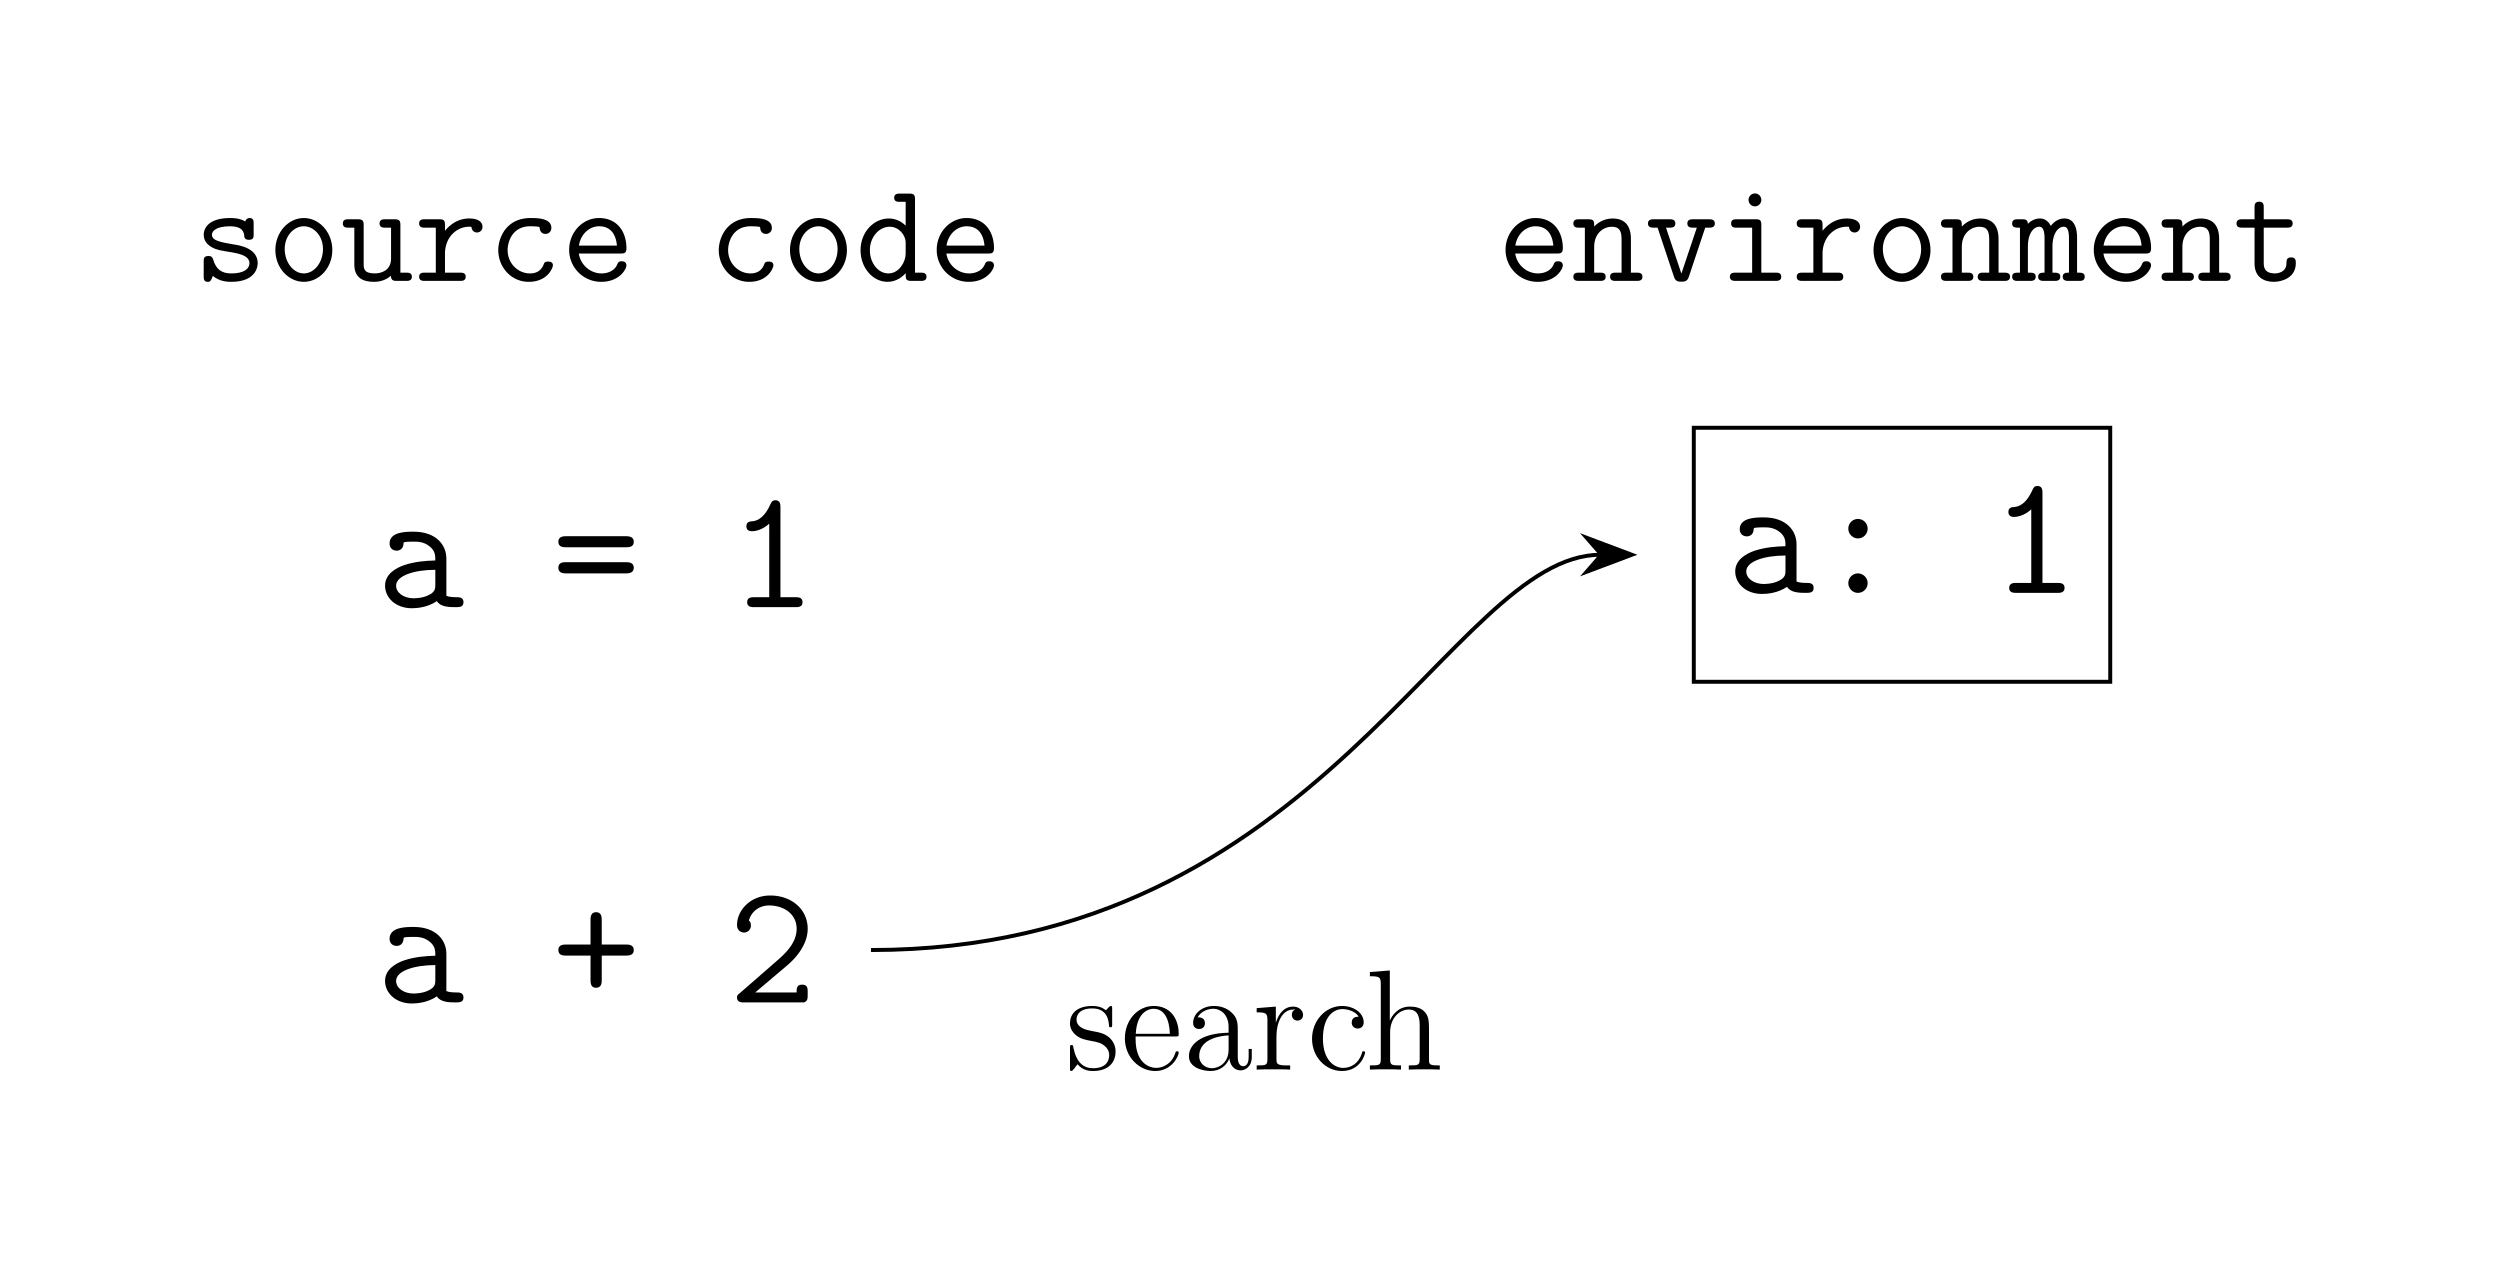<svg xmlns="http://www.w3.org/2000/svg" xmlns:xlink="http://www.w3.org/1999/xlink" width="251.009" height="126.829"><defs><path id="a" d="M6.031-5.766c0-.234 0-.546-.406-.546-.344 0-.438.328-.438.343-.562-.343-1.234-.343-1.515-.343-2.344 0-2.656 1.187-2.656 1.671 0 .594.343 1 .828 1.266.468.266.875.328 2.062.516.547.109 1.703.296 1.703 1.078 0 .531-.484 1.031-1.828 1.031-.906 0-1.515-.36-1.812-1.39-.078-.204-.125-.36-.485-.36-.468 0-.468.281-.468.563v1.484c0 .219 0 .547.406.547.172 0 .297 0 .516-.594.656.547 1.406.594 1.843.594 2.656 0 2.656-1.735 2.656-1.875 0-1.485-1.78-1.797-2.468-1.89-1.25-.22-2.125-.36-2.125-.97 0-.375.453-.843 1.797-.843 1.359 0 1.421.656 1.453 1.03.031.282.281.329.453.329.484 0 .484-.266.484-.547Zm0 0"/><path id="b" d="M6.547-3.094c0-1.797-1.313-3.219-2.86-3.219-1.546 0-2.859 1.422-2.859 3.22 0 1.796 1.328 3.187 2.86 3.187 1.53 0 2.859-1.39 2.859-3.188ZM3.687-.75c-1.03 0-1.921-1.094-1.921-2.453 0-1.328.921-2.281 1.921-2.281s1.922.953 1.922 2.28c0 1.376-.89 2.454-1.921 2.454Zm0 0"/><path id="c" d="M6-5.594c0-.437-.094-.593-.578-.593h-.953c-.188 0-.563 0-.563.421 0 .422.375.422.563.422h.593v3.11c0 1.171-.968 1.484-1.625 1.484-1.124 0-1.124-.516-1.124-.953v-3.89c0-.438-.094-.595-.579-.595H.781c-.187 0-.562 0-.562.422s.375.422.562.422h.594v3.703c0 1.329.86 1.735 1.969 1.735.875 0 1.422-.36 1.703-.61C5.047 0 5.39 0 5.64 0h.937c.203 0 .578 0 .578-.422 0-.406-.375-.406-.578-.406H6Zm0 0"/><path id="d" d="M3.094-2.719c0-1.703 1.203-2.719 2.422-2.719.078 0 .171 0 .234.016.047.516.453.563.547.563a.55.55 0 0 0 .562-.563c0-.61-.609-.844-1.328-.844-.953 0-1.765.422-2.437 1.235v-.563c0-.437-.078-.593-.563-.593H1.078c-.203 0-.578 0-.578.421 0 .422.375.422.578.422h1.094v4.516H1.078c-.203 0-.578 0-.578.406C.5 0 .875 0 1.078 0H4.61c.204 0 .563 0 .563-.422 0-.406-.36-.406-.563-.406H3.094Zm0 0"/><path id="e" d="M6.547-1.563c0-.375-.36-.375-.484-.375-.329 0-.375.11-.454.313-.312.797-1.015.875-1.359.875C3.031-.75 2-1.766 2-3.094c0-.734.406-2.39 2.281-2.39.39 0 .703.03.828.046.094.032.11.047.11.11.047.594.484.61.578.61a.578.578 0 0 0 .594-.61c0-.984-1.454-.984-2.094-.984-2.453 0-3.234 2.015-3.234 3.218 0 1.75 1.328 3.188 3.046 3.188 1.922 0 2.438-1.422 2.438-1.657Zm0 0"/><path id="f" d="M5.969-2.75c.297 0 .578 0 .578-.531 0-1.688-.953-3.031-2.75-3.031-1.656 0-3 1.437-3 3.187A3.204 3.204 0 0 0 4.016.094c1.843 0 2.53-1.282 2.53-1.657 0-.093-.03-.406-.484-.406-.265 0-.359.11-.437.313-.36.843-1.297.906-1.563.906-1.187 0-2.14-.906-2.296-2ZM1.78-3.547c.188-1.219 1.11-1.937 2.016-1.937 1.437 0 1.734 1.218 1.797 1.937Zm0 0"/><path id="g" d="M6-8.172c0-.453-.094-.594-.578-.594h-.953c-.188 0-.563 0-.563.422 0 .406.375.406.563.406h.593v2.391c-.234-.234-.812-.719-1.687-.719C1.844-6.266.531-4.89.531-3.078.531-1.313 1.766.094 3.234.094c.938 0 1.563-.563 1.829-.875 0 .594 0 .781.578.781h.937c.203 0 .578 0 .578-.422 0-.406-.375-.406-.578-.406H6Zm-.938 5.453c0 .797-.656 1.969-1.734 1.969-1.031 0-1.86-1.047-1.86-2.328 0-1.375.97-2.36 1.985-2.36.938 0 1.61.844 1.61 1.594Zm0 0"/><path id="m" d="M6-4.203c0-1.406-.672-2.063-1.844-2.063-.968 0-1.61.547-1.843.813 0-.531 0-.734-.579-.734H.781c-.187 0-.562 0-.562.421 0 .422.375.422.562.422h.594v4.516H.781c-.187 0-.562 0-.562.406C.219 0 .594 0 .78 0h2.11c.203 0 .578 0 .578-.422 0-.406-.375-.406-.578-.406h-.579v-2.594c0-1.39.97-2.015 1.75-2.015.829 0 1 .468 1 1.296v3.313H4.47c-.188 0-.563 0-.563.406 0 .422.375.422.563.422h2.11c.202 0 .577 0 .577-.422 0-.406-.375-.406-.578-.406H6Zm0 0"/><path id="n" d="M6.078-5.344h.375c.203 0 .594 0 .594-.422 0-.421-.39-.421-.594-.421H4.875c-.203 0-.594 0-.594.421 0 .422.39.422.594.422h.36L3.686-.734l-1.546-4.61H2.5c.203 0 .578 0 .578-.422 0-.421-.375-.421-.578-.421H.922c-.203 0-.594 0-.594.421 0 .422.39.422.594.422h.375l1.64 4.922c.157.5.47.5.75.5.266 0 .594 0 .75-.5Zm0 0"/><path id="o" d="M4.328-8.14a.643.643 0 0 0-.64-.641c-.36 0-.641.297-.641.64 0 .36.281.657.64.657.36 0 .641-.297.641-.657ZM1.86-6.188c-.203 0-.562 0-.562.421 0 .422.36.422.562.422h1.547v4.516h-1.64c-.204 0-.594 0-.594.406 0 .422.39.422.594.422H5.75c.203 0 .578 0 .578-.422 0-.406-.375-.406-.578-.406H4.328v-4.766c0-.437-.078-.593-.562-.593Zm0 0"/><path id="p" d="M6.5-4.344c0-.312 0-1.922-1.266-1.922-.5 0-.984.235-1.375.75-.093-.203-.406-.75-1.093-.75a1.65 1.65 0 0 0-1.204.547c-.015-.468-.312-.468-.578-.468H.563c-.204 0-.579 0-.579.421 0 .422.329.422.782.422v4.516c-.47 0-.782 0-.782.406C-.016 0 .36 0 .563 0h1.203c.203 0 .578 0 .578-.422 0-.406-.328-.406-.781-.406v-2.64c0-1.204.515-1.97 1.156-1.97.39 0 .515.5.515 1.172v3.438c-.25 0-.64 0-.64.406 0 .422.39.422.594.422h1.046c.204 0 .579 0 .579-.422 0-.406-.344-.406-.782-.406v-2.64c0-1.204.516-1.97 1.14-1.97.407 0 .516.5.516 1.172v3.438c-.234 0-.625 0-.625.406 0 .422.391.422.594.422h1.047c.203 0 .563 0 .563-.422 0-.406-.329-.406-.766-.406Zm0 0"/><path id="q" d="M3.094-5.344h2.328c.203 0 .578 0 .578-.422 0-.421-.375-.421-.578-.421H3.094V-7.36c0-.25 0-.594-.453-.594-.47 0-.47.344-.47.594v1.171H.954c-.203 0-.594 0-.594.422s.375.422.579.422h1.234v3.61c0 1.328.906 1.828 1.937 1.828.782 0 2.204-.39 2.204-1.86 0-.28 0-.593-.47-.593-.468 0-.468.312-.468.609-.016.86-.828 1-1.156 1-1.125 0-1.125-.719-1.125-1.063Zm0 0"/><path id="h" d="M7.125-4.89c0-1.313-.984-2.688-3.297-2.688-.734 0-2.406 0-2.406 1.187 0 .47.328.72.719.72.093 0 .671-.032.687-.75 0-.095.016-.11.375-.141.203-.016.438-.016.64-.016.391 0 .985 0 1.548.437.625.47.625.954.625 1.454C5-4.657 4-4.579 2.922-4.234c-.86.296-1.953.906-1.953 2.078C.969-.937 2.047.109 3.656.109c.547 0 1.61-.093 2.516-.718.344.578 1.203.609 1.86.609.405 0 .812 0 .812-.5S8.406-1 8.156-1c-.437 0-.781-.031-1.031-.14Zm-1.11 2.624c0 .391 0 .75-.718 1.079-.594.296-1.406.296-1.453.296-1.016 0-1.766-.562-1.766-1.265 0-1.016 1.844-1.594 3.938-1.594Zm0 0"/><path id="i" d="M7.469-6.016c.234 0 .75 0 .75-.546 0-.563-.578-.563-.828-.563H1.469c-.266 0-.828 0-.828.563 0 .546.53.546.734.546ZM7.39-3.39c.25 0 .828 0 .828-.562 0-.563-.547-.563-.75-.563H1.375c-.219 0-.734 0-.734.563 0 .562.562.562.828.562Zm0 0"/><path id="j" d="M5.234-10.016c0-.265 0-.718-.5-.718-.296 0-.39.156-.5.39-.328.735-.89 1.64-1.812 1.719-.25.016-.61.047-.61.5 0 .297.172.5.547.5.97 0 1.704-.719 1.75-.766V-1H2.594c-.235 0-.703 0-.703.5s.468.5.703.5H6.75c.234 0 .703 0 .703-.5S6.984-1 6.75-1H5.234Zm0 0"/><path id="k" d="M5-4.703h2.438c.218 0 .78 0 .78-.547 0-.563-.546-.563-.78-.563H5V-8.28c0-.219 0-.781-.563-.781-.562 0-.562.546-.562.78v2.47H1.406c-.218 0-.765 0-.765.546 0 .563.53.563.765.563h2.469v2.469c0 .218 0 .765.547.765C5-1.469 5-2 5-2.234Zm0 0"/><path id="l" d="M5.984-3.781C6.234-4 7.97-5.47 7.97-7.391c0-1.953-1.61-3.343-3.766-3.343-2 0-3.328 1.5-3.328 2.953 0 .718.61.765.703.765a.685.685 0 0 0 .688-.703c0-.328-.11-.422-.204-.5.25-.906 1.032-1.515 2.032-1.515 1.468 0 2.765.843 2.765 2.343 0 1.344-1.015 2.375-1.953 3.188L1.125-.906C.937-.75.875-.703.875-.5c0 .5.469.5.703.5h6.016c.375-.11.375-.453.375-.703v-.36c0-.312 0-.718-.547-.718-.563 0-.563.375-.563.781H2.703Zm0 0"/><path id="r" d="M5.406-6.438a.977.977 0 0 0-.968-.984.967.967 0 0 0-.97.984c0 .516.438.97.954.97a.977.977 0 0 0 .984-.97Zm0 5.47a.987.987 0 0 0-.968-.985.967.967 0 0 0-.97.984c0 .516.438.969.954.969a.977.977 0 0 0 .984-.969Zm0 0"/><path id="s" d="M4.703-6.063c0-.265 0-.328-.14-.328-.11 0-.391.313-.485.438-.453-.36-.89-.438-1.36-.438-1.734 0-2.25.938-2.25 1.735 0 .156 0 .656.548 1.156.468.406.953.5 1.609.625.781.156.969.203 1.328.5.266.203.453.531.453.922 0 .625-.36 1.312-1.625 1.312-.937 0-1.64-.546-1.953-1.984-.047-.25-.047-.266-.062-.281C.734-2.47.672-2.47.625-2.47c-.156 0-.156.078-.156.328v1.954c0 .265 0 .328.14.328.079 0 .094-.016.344-.313.063-.094.063-.125.281-.36.547.673 1.313.673 1.563.673 1.5 0 2.25-.829 2.25-1.97 0-.765-.469-1.234-.594-1.359-.516-.437-.906-.53-1.86-.703-.421-.078-1.468-.28-1.468-1.14 0-.453.297-1.11 1.594-1.11 1.562 0 1.64 1.329 1.672 1.782.015.109.109.109.156.109.156 0 .156-.063.156-.328Zm0 0"/><path id="t" d="M5.5-3.328c.313 0 .344 0 .344-.266 0-1.453-.782-2.797-2.516-2.797-1.64 0-2.89 1.47-2.89 3.25C.438-1.25 1.89.141 3.483.141c1.704 0 2.36-1.547 2.36-1.844 0-.094-.078-.14-.157-.14-.125 0-.156.062-.171.14C5.14-.5 4.172-.172 3.578-.172c-.61 0-2.062-.406-2.062-2.89v-.266Zm-3.969-.266c.125-2.265 1.375-2.515 1.782-2.515 1.53 0 1.624 2.015 1.64 2.515Zm0 0"/><path id="u" d="M5.531-3.828c0-.781 0-1.344-.625-1.906-.5-.47-1.14-.657-1.781-.657-1.172 0-2.078.766-2.078 1.704 0 .406.266.609.61.609.343 0 .577-.234.577-.578 0-.594-.515-.594-.734-.594.344-.61 1.031-.86 1.594-.86.672 0 1.515.548 1.515 1.829v.578C1.72-3.656.625-2.453.625-1.343.625-.22 1.953.14 2.828.14c.938 0 1.594-.579 1.86-1.266.062.688.5 1.203 1.125 1.203.296 0 1.125-.203 1.125-1.36v-.796h-.313v.797c0 .828-.344.937-.547.937-.547 0-.547-.765-.547-.969ZM4.61-2.016C4.61-.609 3.563-.14 2.938-.14c-.704 0-1.282-.515-1.282-1.203 0-1.89 2.438-2.062 2.953-2.093Zm0 0"/><path id="v" d="M2.39-3.344c0-1.39.579-2.687 1.688-2.687h.203c-.125.062-.343.156-.343.531 0 .422.328.578.546.578.297 0 .579-.187.579-.578 0-.422-.391-.828-1-.828-1.22 0-1.641 1.328-1.72 1.594h-.015v-1.594l-1.922.156v.422c.969 0 1.078.094 1.078.797v3.89c0 .641-.156.641-1.078.641V0c.39-.031 1.188-.031 1.61-.031.39 0 1.406 0 1.75.031v-.422h-.297c-1.047 0-1.078-.156-1.078-.672Zm0 0"/><path id="w" d="M5.188-5.313c-.172 0-.704 0-.704.594 0 .344.25.594.594.594.328 0 .61-.203.61-.625 0-.953-1.016-1.64-2.172-1.64C1.844-6.39.5-4.907.5-3.095.5-1.266 1.875.141 3.5.141c1.89 0 2.328-1.72 2.328-1.844 0-.14-.11-.14-.14-.14-.141 0-.157.046-.188.218C5.172-.609 4.406-.172 3.625-.172c-.875 0-2.031-.766-2.031-2.937 0-2.391 1.218-2.97 1.937-2.97.547 0 1.328.22 1.656.766Zm0 0"/><path id="x" d="M6.39-3.484c0-1.329 0-1.735-.343-2.204-.406-.546-1.078-.64-1.578-.64-1.235 0-1.797.937-2 1.375h-.016v-5l-2 .156v.422c.984 0 1.094.094 1.094.797v7.515c0 .641-.156.641-1.094.641V0C.828-.031 1.61-.031 2.016-.031c.406 0 1.187 0 1.562.031v-.422c-.922 0-1.094 0-1.094-.64v-2.672c0-1.5.985-2.297 1.875-2.297.891 0 1.094.718 1.094 1.593v3.375c0 .641-.156.641-1.094.641V0c.375-.031 1.157-.031 1.547-.031.422 0 1.188 0 1.563.031v-.422c-.719 0-1.078 0-1.078-.422Zm0 0"/></defs><use xlink:href="#a" x="19.436" y="28.203"/><use xlink:href="#b" x="26.819" y="28.203"/><use xlink:href="#c" x="34.201" y="28.203"/><use xlink:href="#d" x="41.584" y="28.203"/><use xlink:href="#e" x="48.966" y="28.203"/><use xlink:href="#f" x="56.349" y="28.203"/><use xlink:href="#e" x="71.105" y="28.203"/><use xlink:href="#b" x="78.488" y="28.203"/><use xlink:href="#g" x="85.87" y="28.203"/><use xlink:href="#f" x="93.253" y="28.203"/><use xlink:href="#h" x="37.692" y="60.961"/><use xlink:href="#i" x="55.417" y="60.961"/><use xlink:href="#j" x="73.125" y="60.961"/><use xlink:href="#h" x="37.692" y="100.646"/><use xlink:href="#k" x="55.417" y="100.646"/><use xlink:href="#l" x="73.125" y="100.646"/><use xlink:href="#f" x="150.367" y="28.203"/><use xlink:href="#m" x="157.75" y="28.203"/><use xlink:href="#n" x="165.132" y="28.203"/><use xlink:href="#o" x="172.515" y="28.203"/><use xlink:href="#d" x="179.897" y="28.203"/><use xlink:href="#b" x="187.28" y="28.203"/><use xlink:href="#m" x="194.662" y="28.203"/><use xlink:href="#p" x="202.045" y="28.203"/><use xlink:href="#f" x="209.427" y="28.203"/><use xlink:href="#m" x="216.81" y="28.203"/><use xlink:href="#q" x="224.193" y="28.203"/><use xlink:href="#h" x="173.253" y="59.526"/><use xlink:href="#r" x="182.112" y="59.526"/><use xlink:href="#j" x="199.837" y="59.526"/><path fill="none" stroke="#000" stroke-miterlimit="10" stroke-width=".398" d="M169.863 42.95h42.211M170.063 68.453V42.95M211.875 68.453V42.95M169.863 68.453h42.211"/><path fill="none" stroke="#000" stroke-miterlimit="10" stroke-width=".399" d="M87.45 95.387c45.355 0 58.167-39.688 73.245-39.688"/><path stroke="#000" stroke-miterlimit="10" stroke-width=".399" d="m163.836 55.7-4.527-1.704 1.484 1.703-1.484 1.707Zm0 0"/><use xlink:href="#s" x="106.962" y="107.393"/><use xlink:href="#t" x="112.503" y="107.393"/><use xlink:href="#u" x="118.746" y="107.393"/><use xlink:href="#v" x="125.77" y="107.393"/><use xlink:href="#w" x="131.233" y="107.393"/><use xlink:href="#x" x="137.089" y="107.393"/></svg>